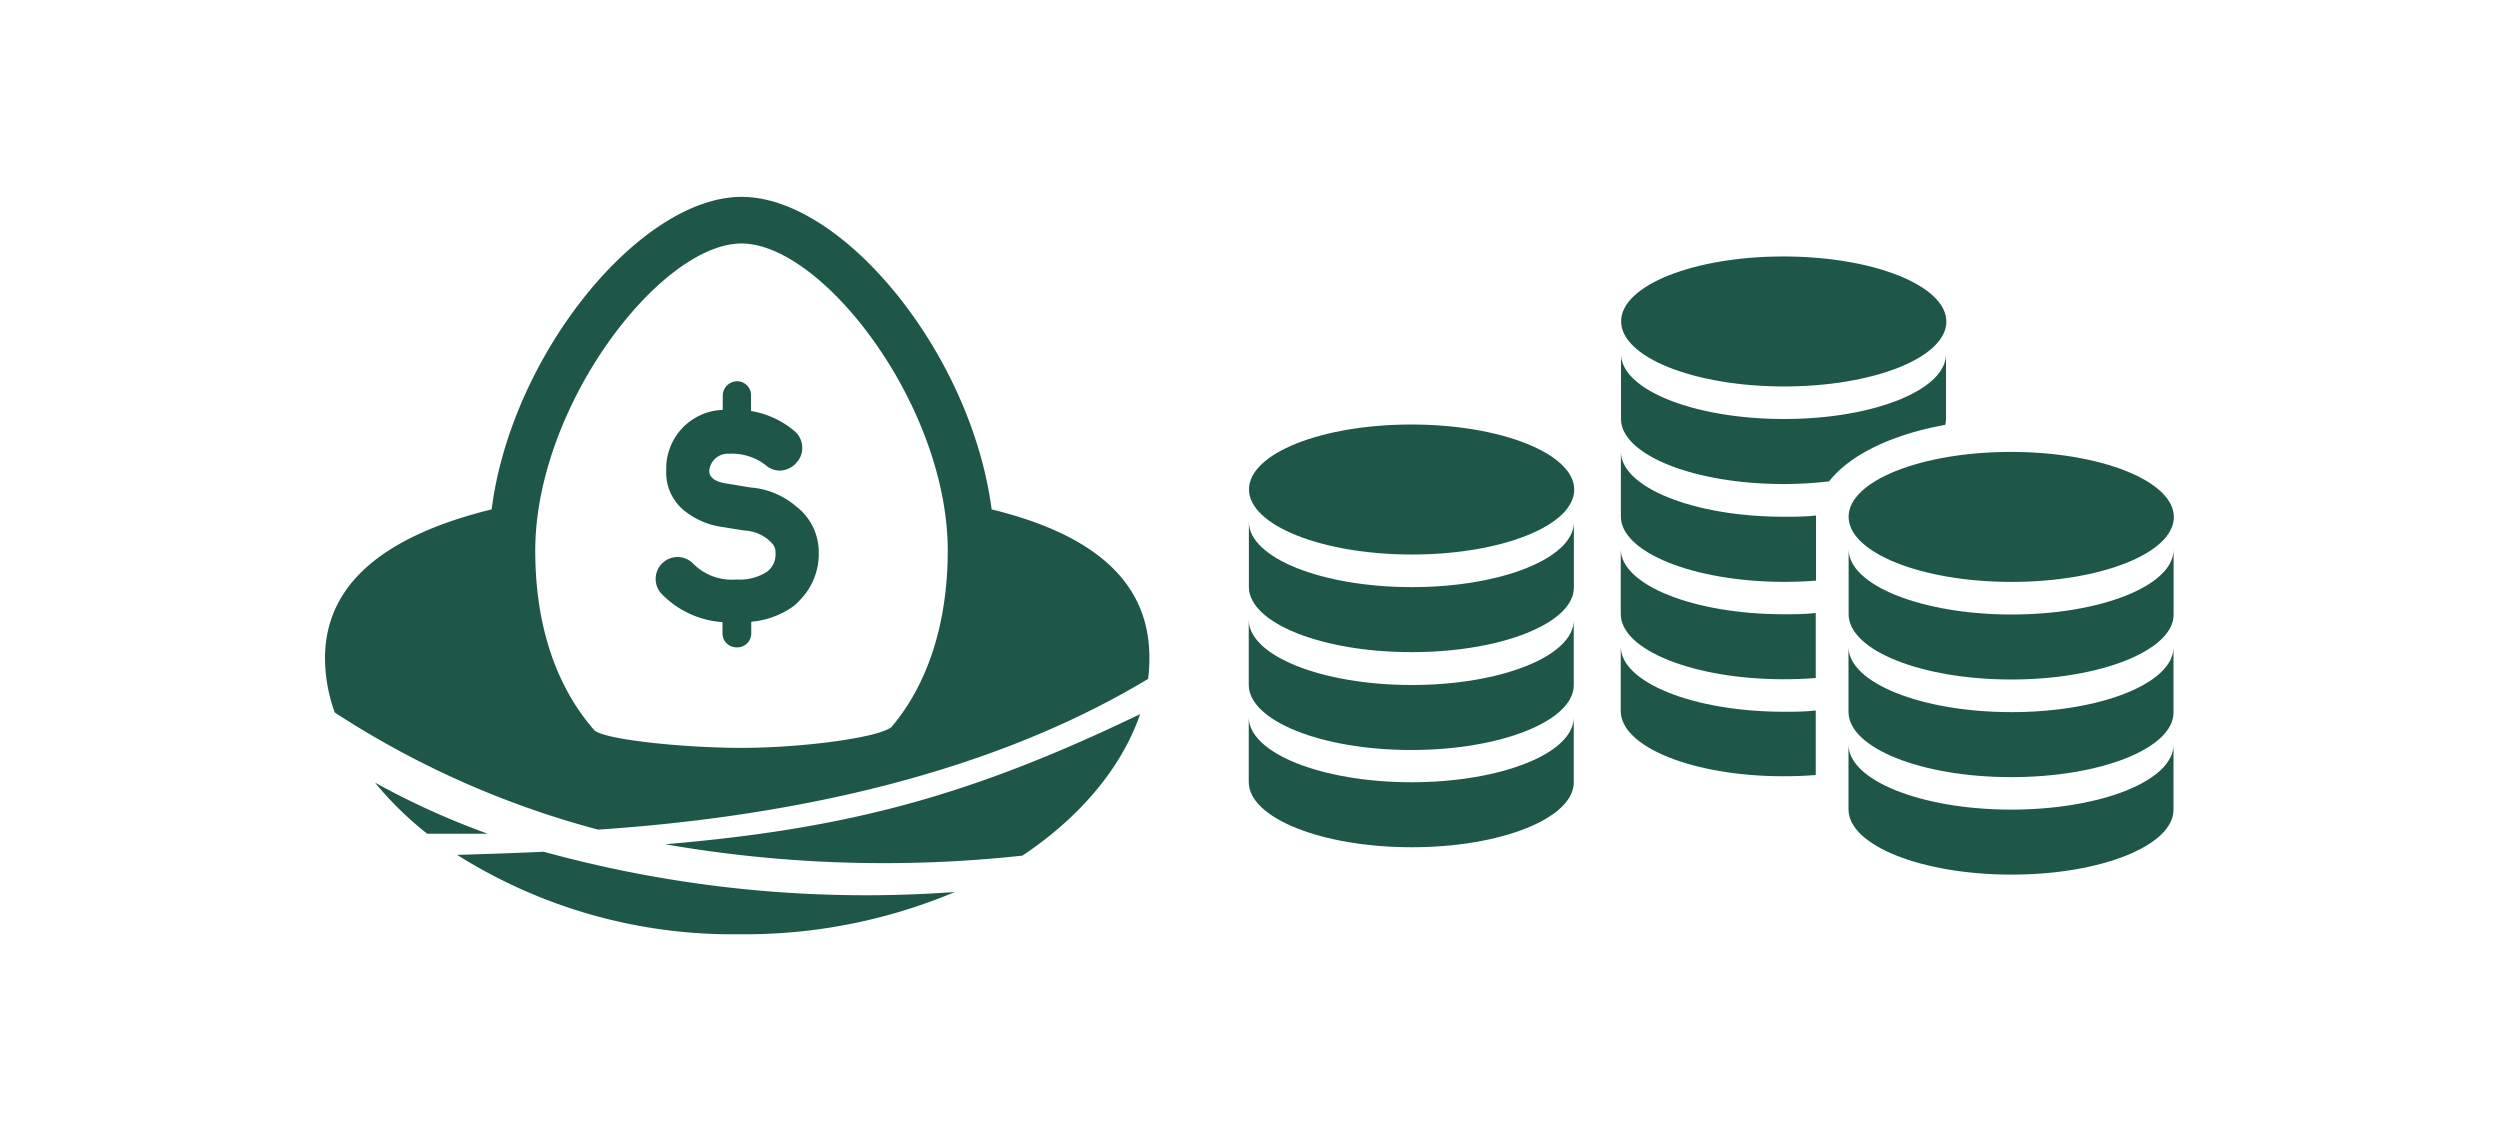 <svg xmlns="http://www.w3.org/2000/svg" viewBox="0 0 200 90"><defs><style>.cls-1{fill:#1e5748;}</style></defs><title>TDpublic_illustrations_200x90_PSI</title><g id="ARTWORK"><path class="cls-1" d="M81.79,68.45c4.75-3.16,8-7.18,9.42-11.32C77.77,63.6,68,66.29,53.22,67.54A102,102,0,0,0,81.79,68.45Z"/><path class="cls-1" d="M43.5,68.14c-2.19.1-4.5.18-6.93.25A41.3,41.3,0,0,0,59.2,74.74a43.31,43.31,0,0,0,17.19-3.38A97.19,97.19,0,0,1,43.5,68.14Z"/><path class="cls-1" d="M79.33,40.75c-1.62-12.45-11.89-25-20-25s-18.41,12.58-20,25C31,42.8,26,46.56,26,52.67A12.92,12.92,0,0,0,26.78,57a72.6,72.6,0,0,0,21.07,9.37c12.84-.86,30-3.62,44-12.06a13,13,0,0,0,.1-1.61C92,46.39,87.28,42.7,79.33,40.75Zm-8,17.4c-1,.87-7.23,1.68-12,1.68s-11.42-.7-11.85-1.49C44.58,55,42.82,50.2,42.82,44.06c0-11.56,10-24.58,16.5-24.58s16.5,13,16.5,24.58C75.81,50.08,74.12,54.84,71.33,58.15Z"/><path class="cls-1" d="M30,62.61a27.13,27.13,0,0,0,4.18,4.09c1.38,0,3,0,4.84,0A62.84,62.84,0,0,1,30,62.61Z"/><path class="cls-1" d="M63.68,40.5A6.37,6.37,0,0,0,60.06,39l-2-.33c-.59-.09-1.32-.34-1.32-1a1.49,1.49,0,0,1,1.58-1.37,4.41,4.41,0,0,1,2.92.9,1.71,1.71,0,0,0,1.16.45A1.82,1.82,0,0,0,63.73,37a1.72,1.72,0,0,0,.45-1.25,1.75,1.75,0,0,0-.57-1.22,7.19,7.19,0,0,0-3.53-1.65V31.64a1.11,1.11,0,0,0-.31-.8,1.14,1.14,0,0,0-.82-.34,1.16,1.16,0,0,0-1.13,1.13v1.16a4.69,4.69,0,0,0-4.52,4.84,3.91,3.91,0,0,0,1.32,3.12,6.16,6.16,0,0,0,2.92,1.37l2,.32a3.28,3.28,0,0,1,1.89.71c.57.48.61.73.61,1.08a1.73,1.73,0,0,1-.65,1.49,4,4,0,0,1-2.46.64A4.38,4.38,0,0,1,55.36,45a1.75,1.75,0,0,0-2.47,2.47,7.49,7.49,0,0,0,4.91,2.3v.92a1.12,1.12,0,0,0,1.11,1.1H59a1.12,1.12,0,0,0,1.1-1.14v-.91a6.86,6.86,0,0,0,3.43-1.28A4.63,4.63,0,0,0,64,48a5.26,5.26,0,0,0,1.5-3.81A4.62,4.62,0,0,0,63.68,40.5Z"/><path class="cls-1" d="M129.66,49.12v-5.2c0,2.87,5.82,5.21,13,5.22.89,0,1.76,0,2.6-.1v5.2c-.84.07-1.71.1-2.6.1C135.48,54.33,129.66,52,129.66,49.12Z"/><path class="cls-1" d="M129.66,51.72c0,2.87,5.82,5.21,13,5.22.89,0,1.76,0,2.6-.1V62c-.84.07-1.71.1-2.6.1-7.19,0-13-2.34-13-5.22Z"/><ellipse class="cls-1" cx="142.7" cy="25.71" rx="5.2" ry="13.01" transform="translate(116.84 168.39) rotate(-89.94)"/><path class="cls-1" d="M129.68,33.51V28.3c0,2.87,5.82,5.21,13,5.22s13-2.32,13-5.19v5.2a2.15,2.15,0,0,1-.06.46c-4.26.76-7.66,2.41-9.29,4.52a31.47,31.47,0,0,1-3.67.21C135.5,38.72,129.68,36.38,129.68,33.51Z"/><path class="cls-1" d="M129.67,41.32v-5.2c0,2.87,5.82,5.21,13,5.22.89,0,1.77,0,2.61-.1,0,0,0,.07,0,.11v5.1c-.84.07-1.71.1-2.6.1C135.49,46.53,129.67,44.19,129.67,41.32Z"/><path class="cls-1" d="M160.88,62.17c-7.19,0-13-2.34-13-5.22v-5.2c0,2.87,5.82,5.21,13,5.22s13-2.32,13-5.19V57C173.89,59.85,168.07,62.18,160.88,62.17Z"/><path class="cls-1" d="M160.88,64.77c7.19,0,13-2.32,13-5.19v5.2c0,2.87-5.83,5.2-13,5.19s-13-2.34-13-5.22v-5.2C147.87,62.43,153.69,64.76,160.88,64.77Z"/><path class="cls-1" d="M160.89,54.36c-7.19,0-13-2.34-13-5.22v-5.2c0,2.87,5.82,5.21,13,5.22s13-2.32,13-5.19v5.2C173.9,52,168.07,54.37,160.89,54.36Z"/><ellipse class="cls-1" cx="160.9" cy="41.35" rx="5.2" ry="13.01" transform="translate(119.38 202.21) rotate(-89.94)"/><path class="cls-1" d="M112.9,60c-7.19,0-13-2.34-13-5.22v-5.2c0,2.87,5.82,5.21,13,5.22s13-2.32,13-5.19v5.2C125.91,57.66,120.09,60,112.9,60Z"/><path class="cls-1" d="M112.9,62.58c7.19,0,13-2.32,13-5.19v5.2c0,2.87-5.83,5.2-13,5.19s-13-2.34-13-5.22v-5.2C99.89,60.24,105.71,62.57,112.9,62.58Z"/><path class="cls-1" d="M112.91,52.17c-7.19,0-13-2.34-13-5.22v-5.2c0,2.87,5.82,5.21,13,5.22s13-2.32,13-5.19V47C125.92,49.85,120.09,52.18,112.91,52.17Z"/><ellipse class="cls-1" cx="112.92" cy="39.16" rx="5.2" ry="13.01" transform="translate(73.65 152.04) rotate(-89.94)"/></g></svg>